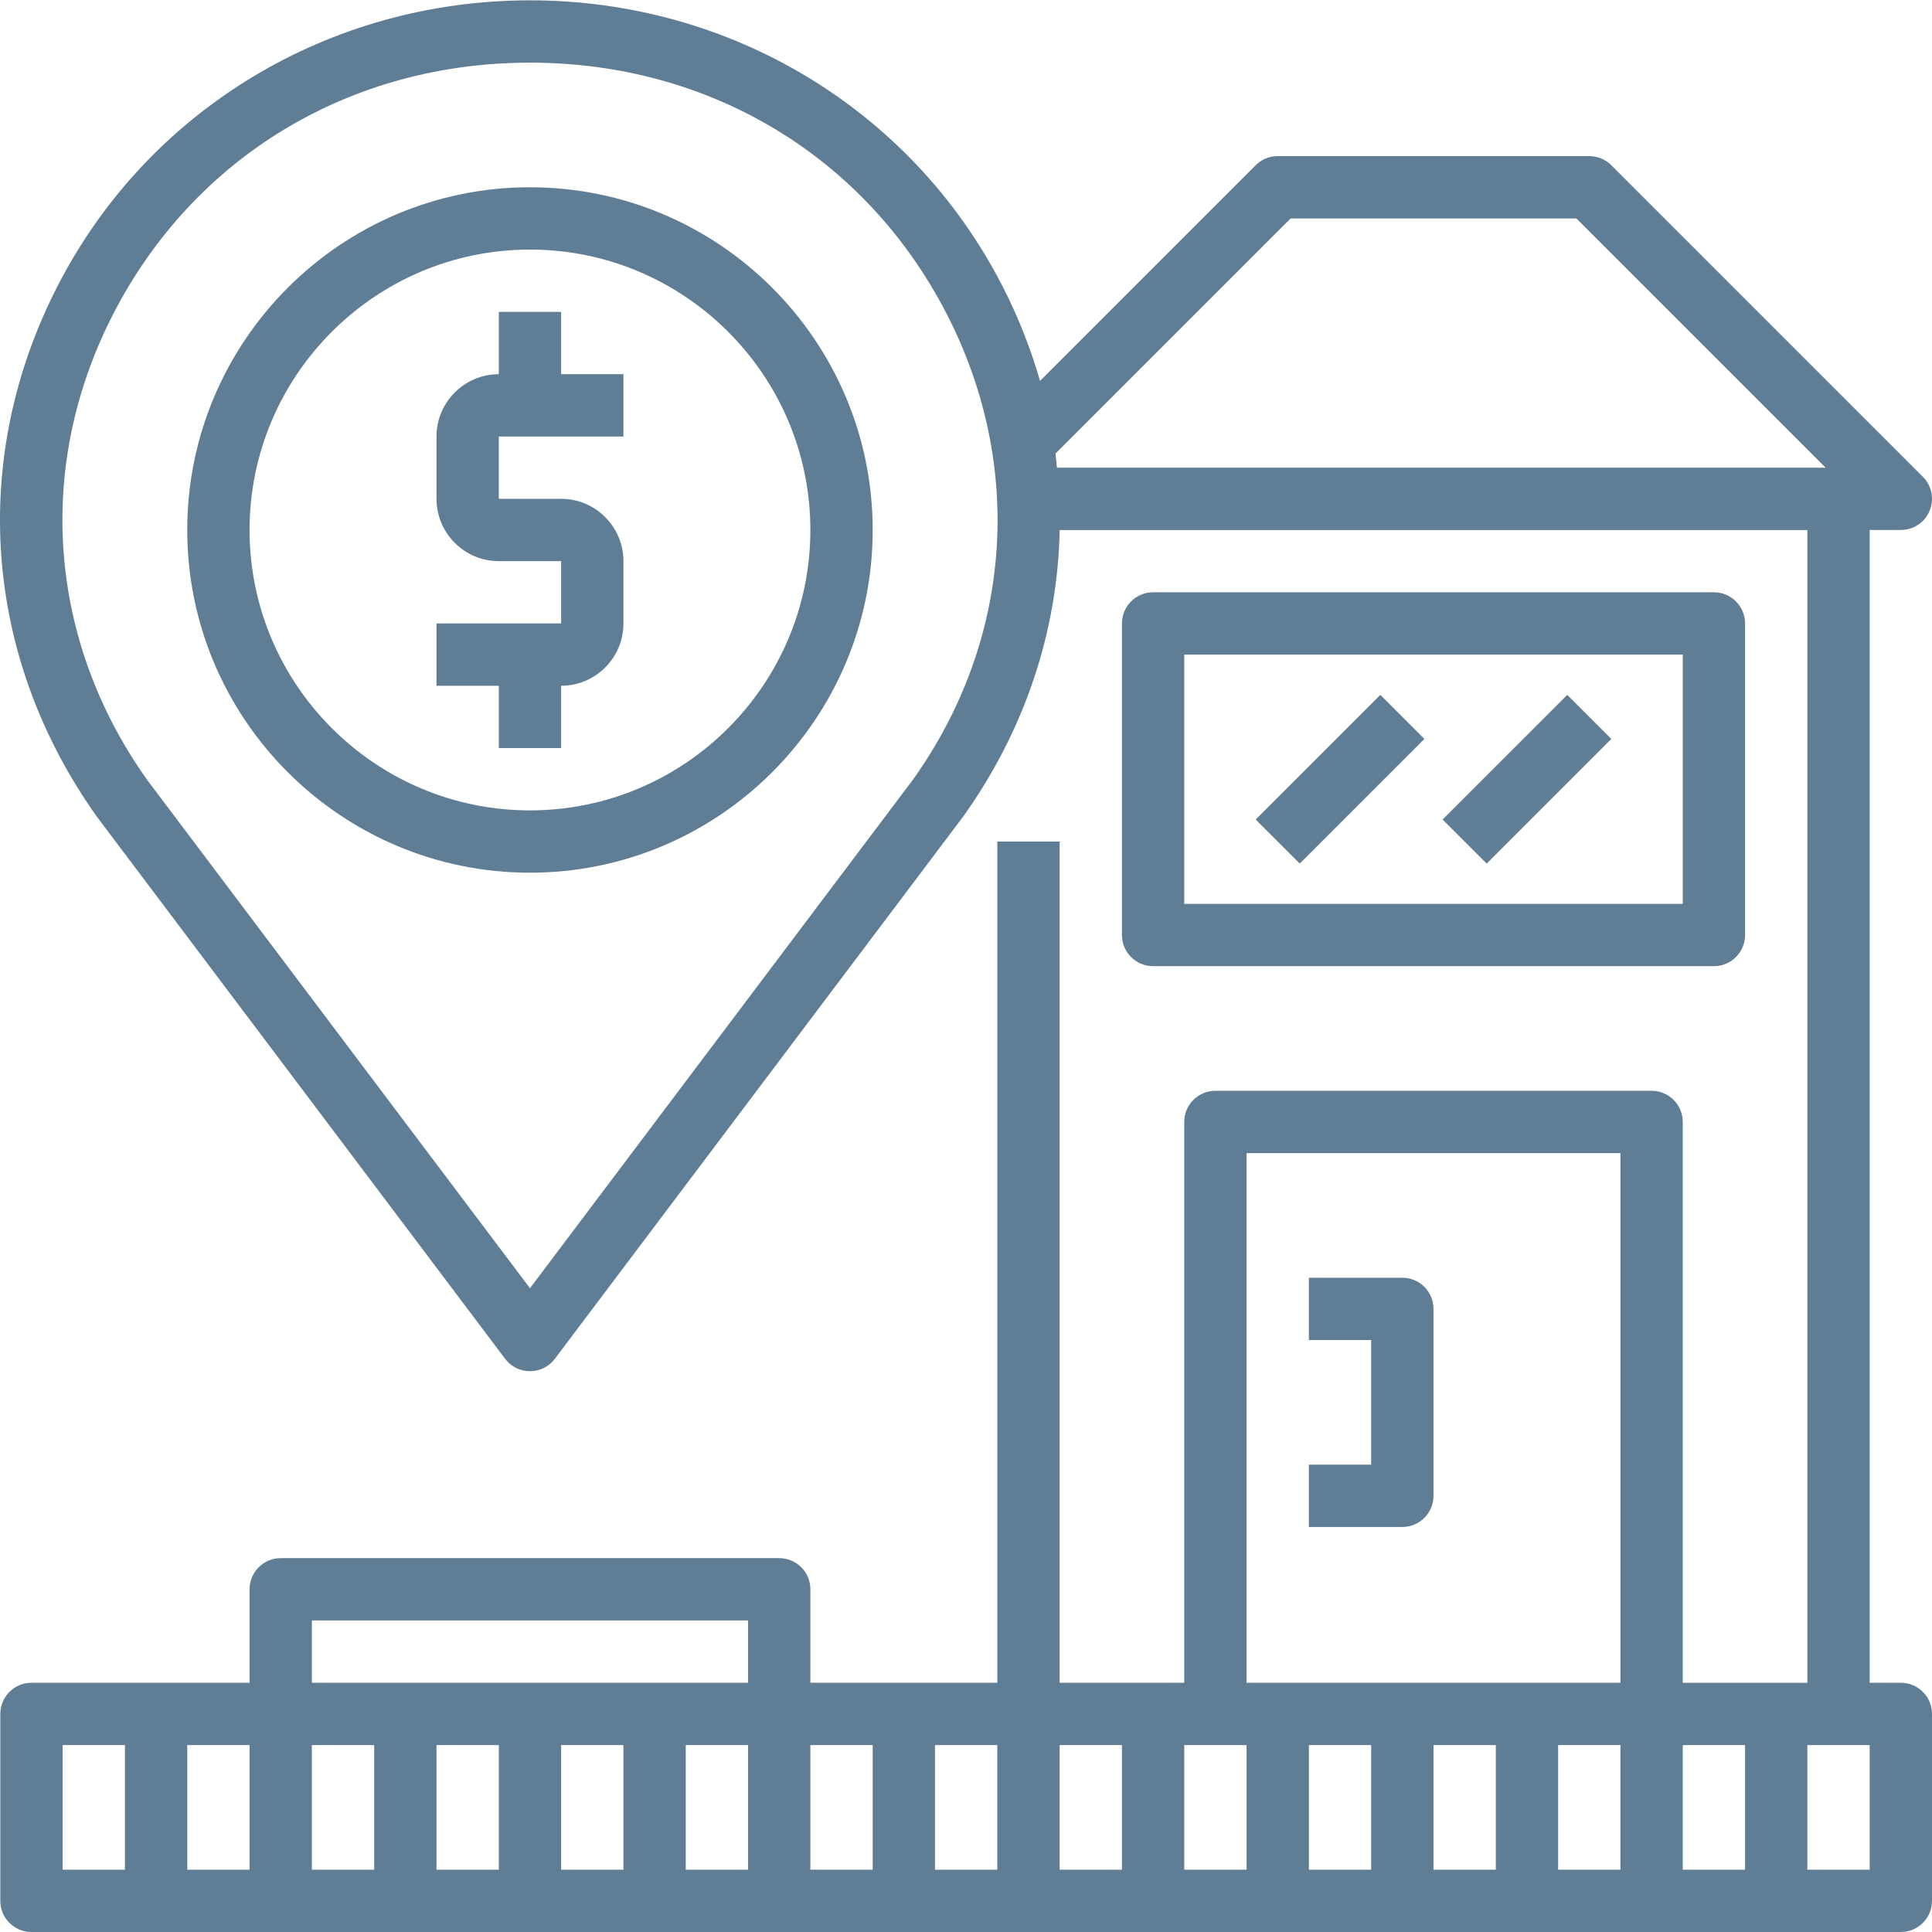 <?xml version="1.0"?>
<svg xmlns="http://www.w3.org/2000/svg" height="512px" viewBox="0 0 496.083 496" width="512px"><g><path d="m440.082 248.043c4.426 0 8-3.586 8-8v-80c0-4.418-3.574-8-8-8h-144c-4.426 0-8 3.582-8 8v80c0 4.414 3.574 8 8 8zm-136-80h128v64h-128zm0 0" data-original="#000000" class="active-path" data-old_color="#000000" fill="#5F7D95"/><path d="m322.422 210.383 32.004-32 11.312 11.312-32 32zm0 0" data-original="#000000" class="active-path" data-old_color="#000000" fill="#5F7D95"/><path d="m370.422 210.383 32.004-32 11.312 11.312-32 32.004zm0 0" data-original="#000000" class="active-path" data-old_color="#000000" fill="#5F7D95"/><path d="m360.082 328.043h-24v16h16v32h-16v16h24c4.426 0 8-3.586 8-8v-48c0-4.418-3.574-8-8-8zm0 0" data-original="#000000" class="active-path" data-old_color="#000000" fill="#5F7D95"/><path d="m488.082 432.043h-8v-296h8c3.23 0 6.16-1.953 7.391-4.938 1.242-2.992.555-6.434-1.734-8.719l-80-80c-1.496-1.504-3.527-2.344-5.656-2.344h-80c-2.129 0-4.16.84-5.656 2.344l-55.375 55.375c-2.41-8.344-5.648-16.582-9.785-24.609-23.254-45.094-69.688-73.109-121.184-73.109-51.496 0-97.93 28.016-121.176 73.117-22.938 44.488-19.25 95.465 9.992 136.531l104.801 139.168c1.504 2.008 3.871 3.184 6.383 3.184s4.879-1.176 6.391-3.184l104.922-139.336c15.934-22.379 24.191-47.777 24.703-73.473h191.984v296h-32v-144.008c0-4.418-3.574-8-8-8h-112c-4.426 0-8 3.582-8 8v144h-32v-216h-16v216h-48v-24c0-4.418-3.574-8-8-8h-128c-4.426 0-8 3.582-8 8v24h-56c-4.426 0-8 3.582-8 8v48c0 4.414 3.574 8 8 8h480c4.426 0 8-3.586 8-8v-48c0-4.418-3.574-8-8-8zm-253.594-231.984-98.406 130.68-98.281-130.504c-25.566-35.922-28.824-80.68-8.68-119.746 20.801-40.352 60.793-64.445 106.961-64.445s86.16 24.094 106.961 64.445c20.145 39.066 16.887 83.824-8.555 119.57zm96.906-144.016h73.375l64 64h-197.383c-.129-1.211-.207-2.418-.367-3.625zm-19.312 392h8v32h-16v-32zm24 0h16v32h-16zm32 0h16v32h-16zm32 0h16v32h-16zm32 0h16v32h-16zm-112-152h96v136h-96zm-32 152v32h-16v-32zm-224 32h-16v-32h16zm16-32h16v32h-16zm32 0h16v32h-16zm32 0h16v32h-16zm32 0h16v32h-16zm32 0h16v32h-16zm32 0h16v32h-16zm-160-32h112v16h-112zm-64 32h16v32h-16zm464 32h-16v-32h16zm0 0" data-original="#000000" class="active-path" data-old_color="#000000" fill="#5F7D95"/><path d="m136.082 48.043c-48.52 0-88 39.48-88 88s39.48 88 88 88 88-39.48 88-88-39.48-88-88-88zm0 160c-39.703 0-72-32.305-72-72 0-39.695 32.297-72 72-72s72 32.305 72 72c0 39.695-32.297 72-72 72zm0 0" data-original="#000000" class="active-path" data-old_color="#000000" fill="#5F7D95"/><path d="m144.082 80.043h-16v16c-8.824 0-16 7.176-16 16v16c0 8.824 7.176 16 16 16h16v16h-32v16h16v16h16v-16c8.824 0 16-7.176 16-16v-16c0-8.824-7.176-16-16-16h-16v-16h32v-16h-16zm0 0" data-original="#000000" class="active-path" data-old_color="#000000" fill="#5F7D95"/></g> </svg>
